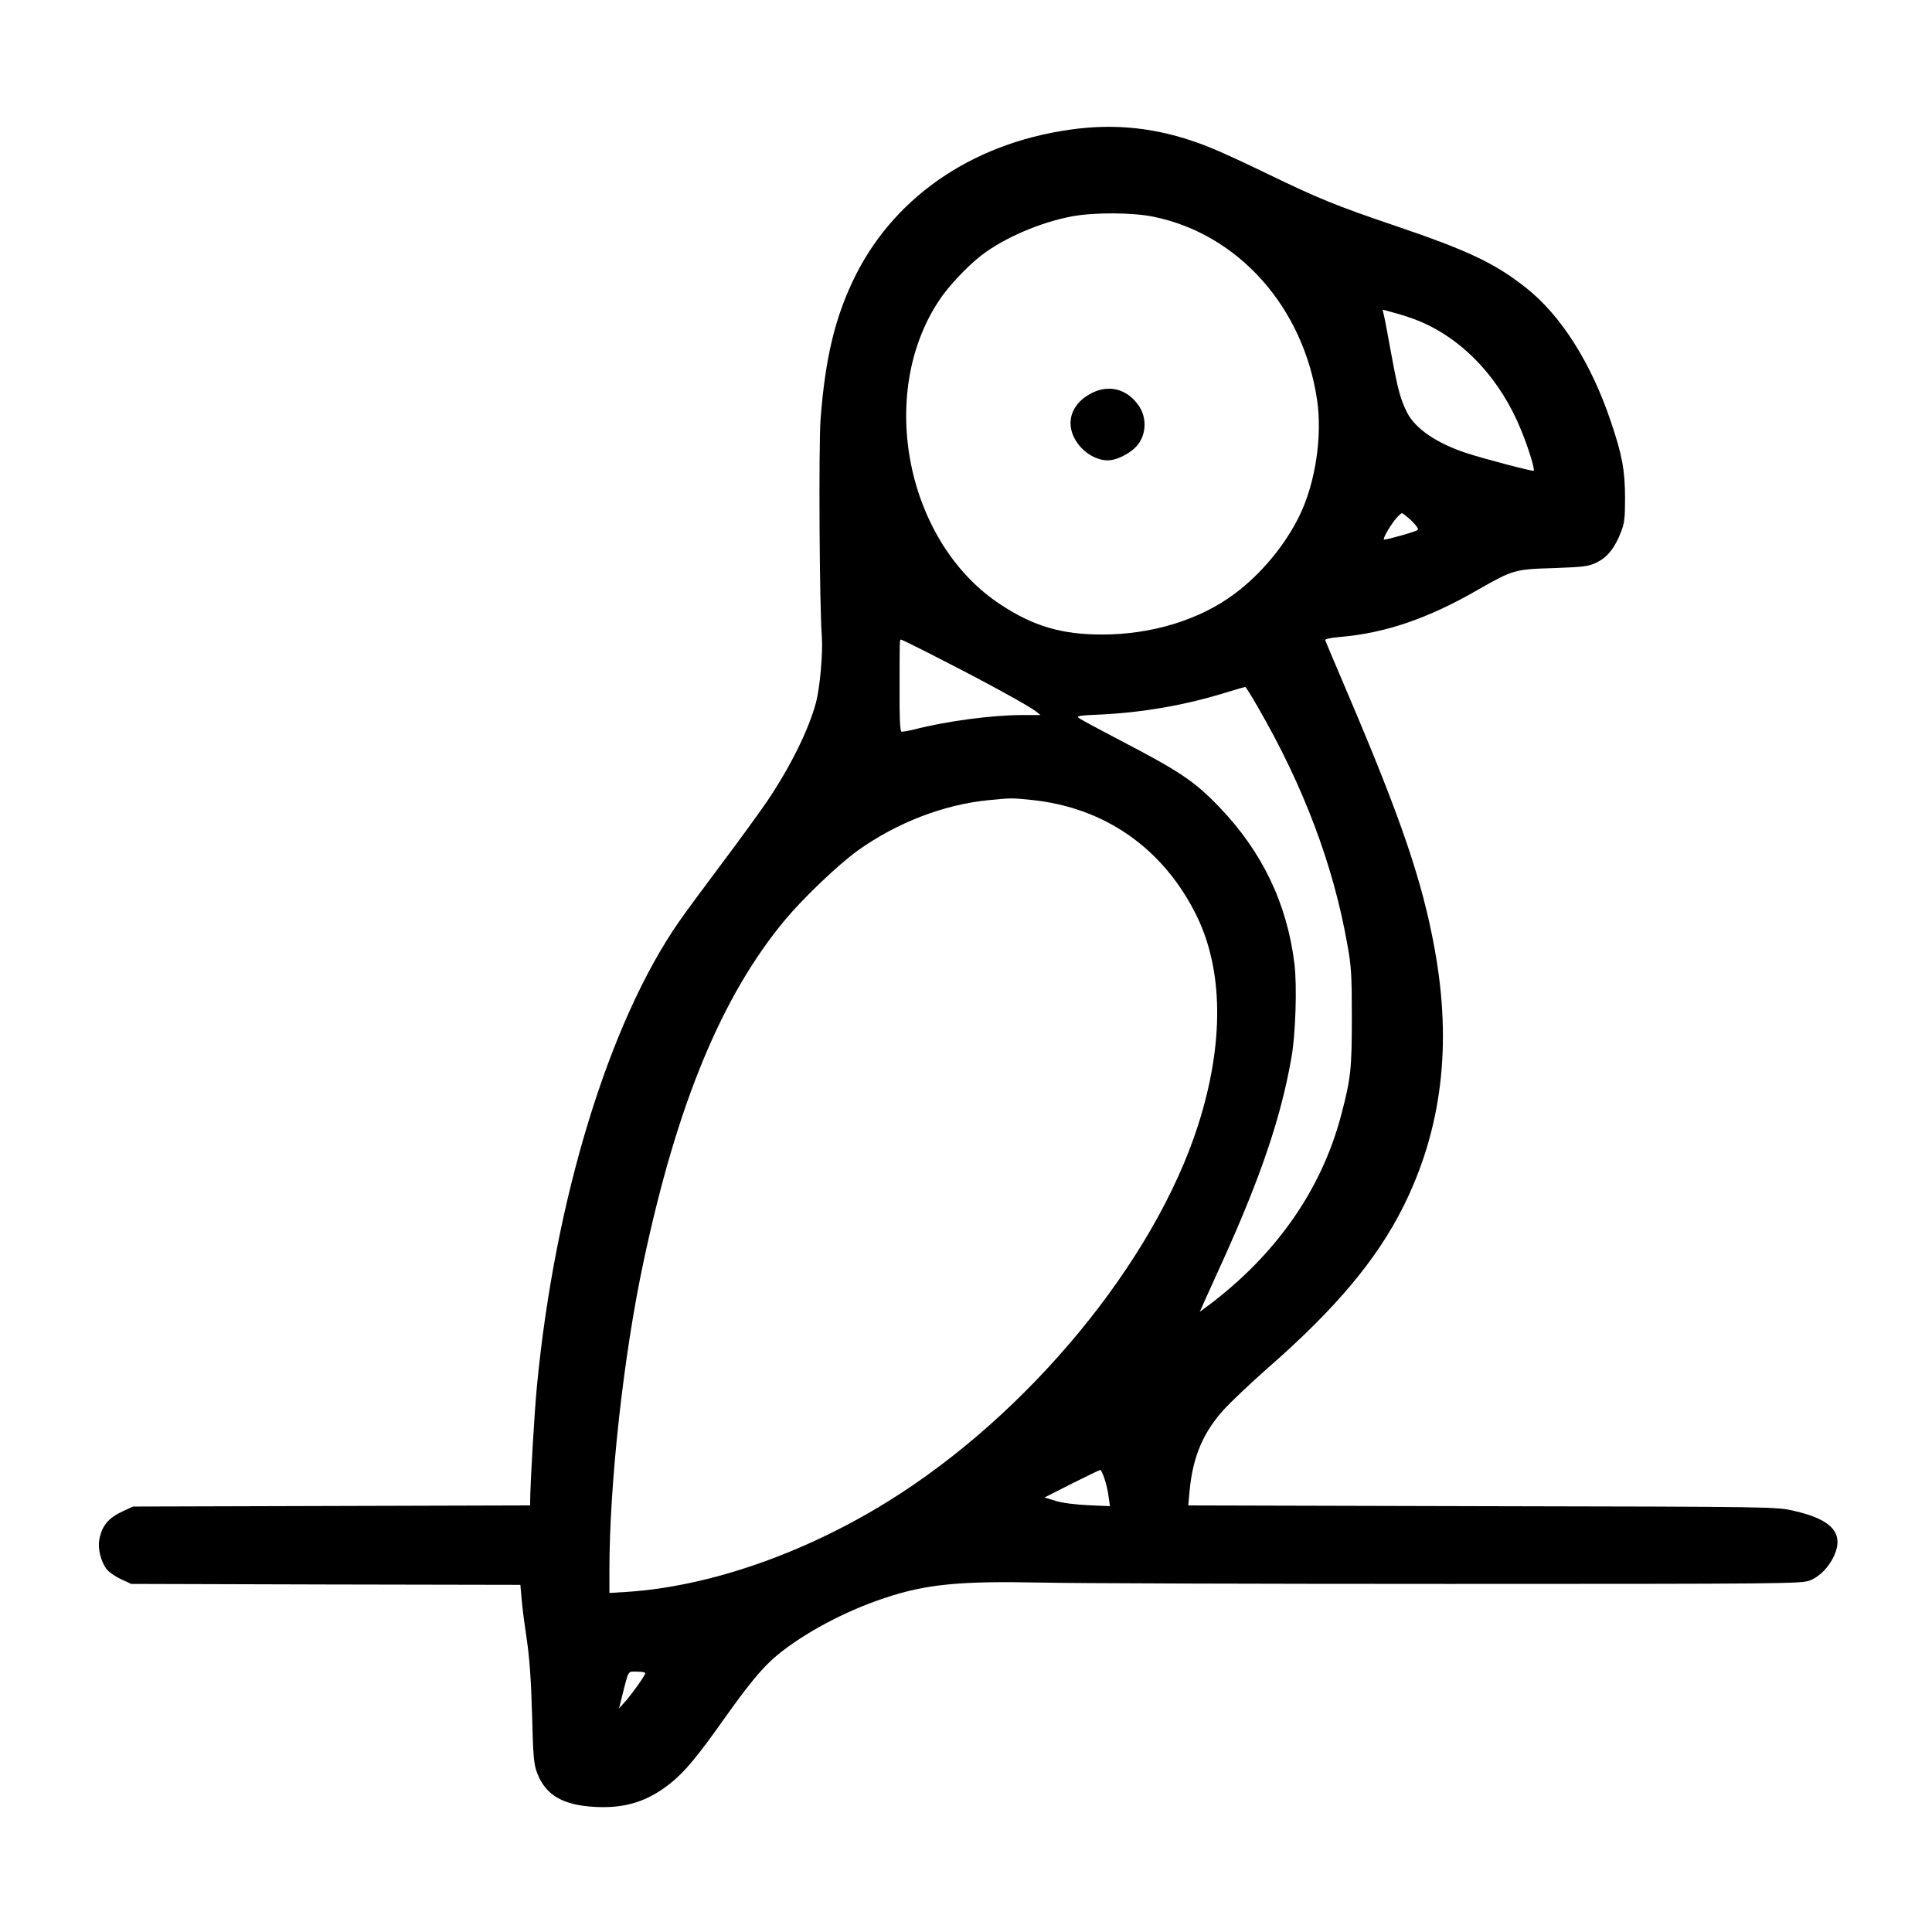 <?xml version="1.0" standalone="no"?>
<svg xmlns="http://www.w3.org/2000/svg" width="200" height="200" viewBox="0 0 1024 1024"
     preserveAspectRatio="xMidYMid meet">
    <g transform="translate(0,1024) scale(0.1,-0.1)" fill="#000" stroke="none">
        <path d="M5720 9559 c-535 -61 -966 -344 -1184 -776 -109 -218 -162 -436 -187
-768 -10 -144 -6 -985 7 -1150 6 -86 -10 -269 -31 -348 -38 -143 -133 -336
-257 -521 -34 -50 -140 -197 -237 -326 -97 -129 -202 -271 -232 -315 -371
-533 -658 -1472 -753 -2460 -13 -131 -36 -523 -36 -612 l0 -22 -1052 -3 -1053
-3 -50 -23 c-81 -37 -115 -78 -129 -154 -8 -45 8 -112 37 -152 11 -16 45 -40
76 -55 l56 -26 1031 -3 1032 -2 7 -78 c3 -42 16 -138 27 -212 14 -93 23 -215
28 -395 6 -232 9 -266 28 -315 45 -115 136 -168 306 -177 164 -9 285 31 409
133 68 56 139 141 273 331 135 190 206 276 283 340 142 117 358 233 569 303
221 74 401 91 832 82 162 -4 1134 -7 2160 -7 1778 0 1867 1 1912 18 52 20 101
70 129 131 54 119 -12 193 -212 238 -94 22 -96 22 -1653 25 l-1558 4 7 77 c17
183 74 316 190 440 39 41 138 135 222 209 364 318 580 577 721 858 204 410
259 856 166 1365 -65 359 -177 688 -459 1350 -64 151 -119 280 -121 286 -3 7
24 13 78 18 238 20 466 97 731 250 186 106 194 109 402 115 162 6 185 9 228
30 56 27 96 77 128 160 19 47 22 76 22 181 0 145 -15 229 -75 405 -104 310
-264 563 -449 709 -167 132 -307 198 -699 331 -304 103 -403 143 -675 275
-115 56 -254 120 -308 141 -233 93 -453 124 -687 98z m395 -468 c449 -92 794
-480 866 -972 28 -191 -9 -436 -91 -607 -75 -157 -206 -316 -349 -421 -182
-136 -437 -214 -696 -214 -214 -1 -366 43 -539 157 -500 325 -661 1113 -329
1613 48 74 151 183 225 240 123 94 315 176 484 207 117 21 320 20 429 -3z
m1410 -554 c235 -99 430 -309 539 -581 37 -91 72 -204 65 -211 -5 -5 -270 65
-361 95 -157 53 -266 128 -310 213 -35 70 -48 116 -84 311 -19 105 -37 201
-41 213 l-5 22 73 -20 c40 -11 96 -30 124 -42z m-44 -1057 c26 -25 39 -44 33
-49 -7 -8 -159 -51 -178 -51 -10 0 24 61 56 103 16 20 34 37 38 37 5 0 28 -18
51 -40z m-2476 -744 c237 -121 444 -235 485 -266 l25 -20 -100 0 c-157 0 -403
-33 -568 -76 -32 -8 -64 -13 -69 -12 -8 3 -11 79 -10 229 0 265 0 259 8 259 4
0 107 -51 229 -114z m1662 -244 c242 -418 400 -837 474 -1257 21 -113 24 -163
24 -385 0 -274 -5 -325 -56 -518 -104 -398 -347 -745 -712 -1017 l-38 -28 24
54 c14 30 59 130 101 223 199 440 306 756 361 1071 22 124 30 378 16 495 -39
321 -171 596 -400 834 -131 136 -209 188 -524 352 -109 57 -206 109 -217 117
-18 12 -3 15 117 20 224 11 447 50 663 117 52 16 97 29 100 29 3 1 33 -48 67
-107z m-1198 -492 c385 -40 693 -254 869 -605 147 -292 151 -685 12 -1119
-232 -725 -901 -1535 -1647 -1996 -444 -275 -944 -448 -1375 -477 l-98 -6 0
119 c0 460 75 1143 181 1637 178 838 416 1412 753 1815 96 115 283 293 384
365 206 147 455 243 692 266 123 12 119 12 229 1z m385 -3597 c9 -27 19 -70
22 -97 l7 -49 -114 5 c-67 3 -139 12 -174 23 l-59 18 144 73 c80 40 148 73
152 73 3 1 13 -20 22 -46z m-2434 -1031 c0 -11 -64 -102 -103 -147 l-36 -40
15 60 c37 148 30 135 79 135 25 0 45 -3 45 -8z"/>
        <path d="M5774 8150 c-81 -46 -116 -122 -93 -199 25 -83 109 -150 190 -151 53
0 136 45 167 93 39 59 38 140 -4 199 -64 91 -165 113 -260 58z"/>
    </g>
</svg>
